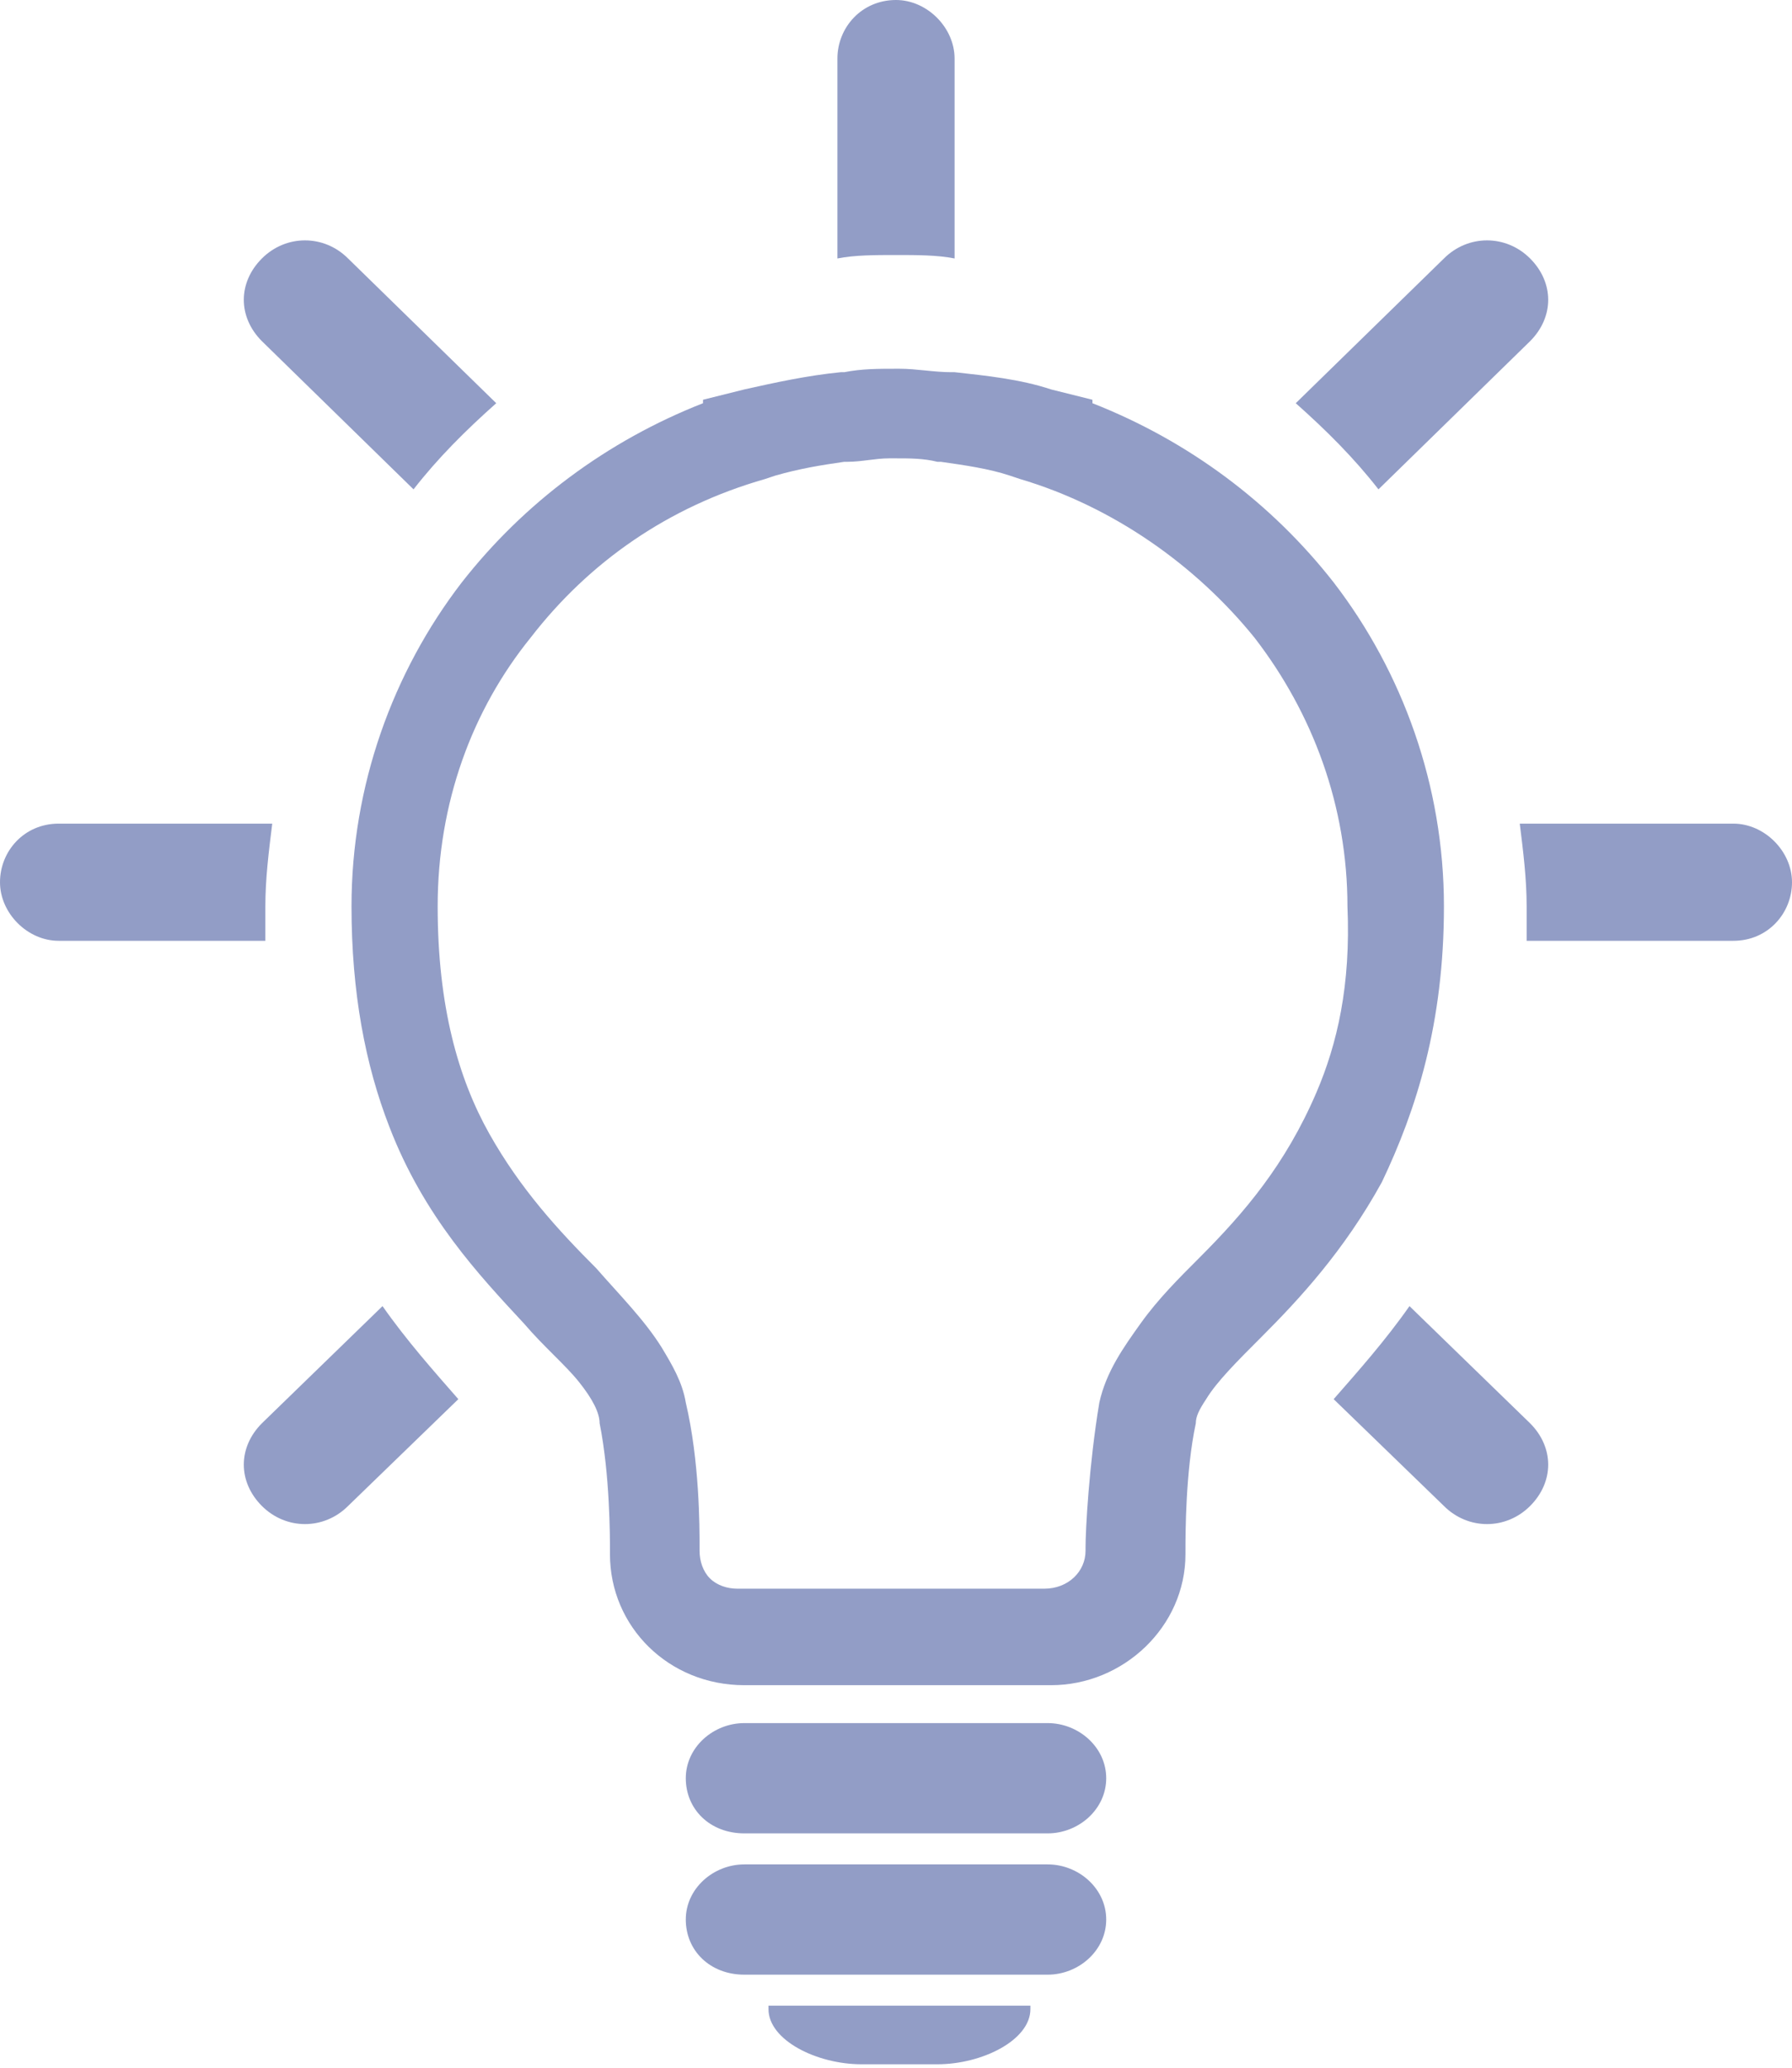<?xml version="1.0" encoding="utf-8"?>
<!-- Generator: Adobe Illustrator 23.0.6, SVG Export Plug-In . SVG Version: 6.00 Build 0)  -->
<svg version="1.1" id="图层_1" xmlns="http://www.w3.org/2000/svg" xmlns:xlink="http://www.w3.org/1999/xlink" x="0px" y="0px"
	 viewBox="0 0 52 60" style="enable-background:new 0 0 52 60;" xml:space="preserve">
<style type="text/css">
	.st0{fill:#929DC6;}
</style>
<g id="页面2">
	<g id="教学楼1层" transform="translate(-64, -345)">
		<g id="告警数量-copy-2" transform="translate(50, 127)">
			<path id="形状" class="st0" d="M26,232.2c0.7-0.9,1.5-1.7,2.4-2.5l-4.3-4.2c-0.7-0.7-1.8-0.7-2.5,0c-0.7,0.7-0.7,1.7,0,2.4
				L26,232.2L26,232.2z M40,225.4C40,225.4,40,225.4,40,225.4c0.6,0,1.2,0,1.7,0.1v-5.8c0-0.9-0.8-1.7-1.7-1.7c-1,0-1.7,0.8-1.7,1.7
				v5.8C38.8,225.4,39.4,225.4,40,225.4C40,225.4,40,225.4,40,225.4L40,225.4z M54,232.2l4.4-4.3c0.7-0.7,0.7-1.7,0-2.4
				c-0.7-0.7-1.8-0.7-2.5,0l-4.3,4.2C52.5,230.5,53.3,231.3,54,232.2L54,232.2z M21.7,244.3c0-0.8,0.1-1.6,0.2-2.4h-6.2
				c-1,0-1.7,0.8-1.7,1.7c0,0.9,0.8,1.7,1.7,1.7h6C21.7,245,21.7,244.7,21.7,244.3L21.7,244.3z M64.3,241.9h-6.2
				c0.1,0.8,0.2,1.6,0.2,2.4c0,0.3,0,0.7,0,1h6c1,0,1.7-0.8,1.7-1.7S65.2,241.9,64.3,241.9L64.3,241.9z M54.9,255.9
				c-0.7,1-1.5,1.9-2.2,2.7l3.2,3.1c0.7,0.7,1.8,0.7,2.5,0c0.7-0.7,0.7-1.7,0-2.4L54.9,255.9L54.9,255.9z M21.6,259.3
				c-0.7,0.7-0.7,1.7,0,2.4c0.7,0.7,1.8,0.7,2.5,0l3.2-3.1c-0.7-0.8-1.5-1.7-2.2-2.7L21.6,259.3L21.6,259.3z M55.9,244.3
				c0-3.5-1.2-6.8-3.2-9.4c-1.8-2.3-4.2-4.1-7-5.2l0-0.1l-1.2-0.3c-0.9-0.3-1.9-0.4-2.8-0.5l-0.1,0h0l0,0c-0.5,0-1-0.1-1.5-0.1H40
				c-0.5,0-1,0-1.5,0.1l0,0l-0.1,0c-1,0.1-1.9,0.3-2.8,0.5l-1.2,0.3l0,0.1c-2.8,1.1-5.2,2.9-7,5.2c-2,2.6-3.2,5.9-3.2,9.4
				c0,2.5,0.4,4.6,1.1,6.4c1,2.6,2.6,4.3,3.9,5.7c0.6,0.7,1.2,1.2,1.6,1.7c0.4,0.5,0.6,0.9,0.6,1.2c0.3,1.5,0.3,3.3,0.3,3.7v0.1
				c0,2.1,1.7,3.8,3.9,3.8h8.9c2.1,0,3.9-1.7,3.9-3.8V263c0-0.5,0-2.3,0.3-3.7c0-0.2,0.1-0.4,0.3-0.7c0.3-0.5,0.9-1.1,1.6-1.8
				c1.1-1.1,2.4-2.5,3.5-4.5C55.1,250.2,55.9,247.7,55.9,244.3L55.9,244.3z M52.2,249.7c-0.9,2.1-2.1,3.5-3.4,4.8
				c-0.6,0.6-1.2,1.2-1.7,1.9c-0.5,0.7-1,1.4-1.2,2.3c-0.3,1.8-0.4,3.7-0.4,4.2c0,0.1,0,0.1,0,0.1c0,0.6-0.5,1.1-1.2,1.1h-8.9
				c-0.3,0-0.6-0.1-0.8-0.3c-0.2-0.2-0.3-0.5-0.3-0.8c0,0,0-0.1,0-0.1c0-0.6,0-2.5-0.4-4.2c-0.1-0.6-0.4-1.1-0.7-1.6
				c-0.5-0.8-1.2-1.5-1.9-2.3c-1.1-1.1-2.2-2.3-3.1-3.9c-0.9-1.6-1.5-3.7-1.5-6.6c0-3,1-5.7,2.7-7.8c1.7-2.2,4-3.8,6.8-4.6l0.3-0.1
				c0.7-0.2,1.3-0.3,2-0.4h0l0.1,0c0.4,0,0.8-0.1,1.2-0.1l0.1,0l0.1,0c0.4,0,0.8,0,1.2,0.1h0l0.1,0h0c0.7,0.1,1.4,0.2,2,0.4l0.3,0.1
				c2.7,0.8,5.1,2.5,6.8,4.6c1.7,2.2,2.7,4.9,2.7,7.8C53.2,246.6,52.8,248.3,52.2,249.7L52.2,249.7z M44.4,268h-8.8
				c-0.9,0-1.7,0.7-1.7,1.6c0,0.9,0.7,1.6,1.7,1.6h8.8c0.9,0,1.7-0.7,1.7-1.6C46.1,268.7,45.3,268,44.4,268z M44.4,272.1h-8.8
				c-0.9,0-1.7,0.7-1.7,1.6c0,0.9,0.7,1.6,1.7,1.6h8.8c0.9,0,1.7-0.7,1.7-1.6C46.1,272.8,45.3,272.1,44.4,272.1z M40.8,276.2h-4.5
				c0,0,0,0.1,0,0.1c0,0.9,1.4,1.6,2.7,1.6h2.2c1.3,0,2.7-0.7,2.7-1.6c0-0.1,0-0.1,0-0.1H40.8L40.8,276.2z"/>
		</g>
	</g>
</g>
</svg>
